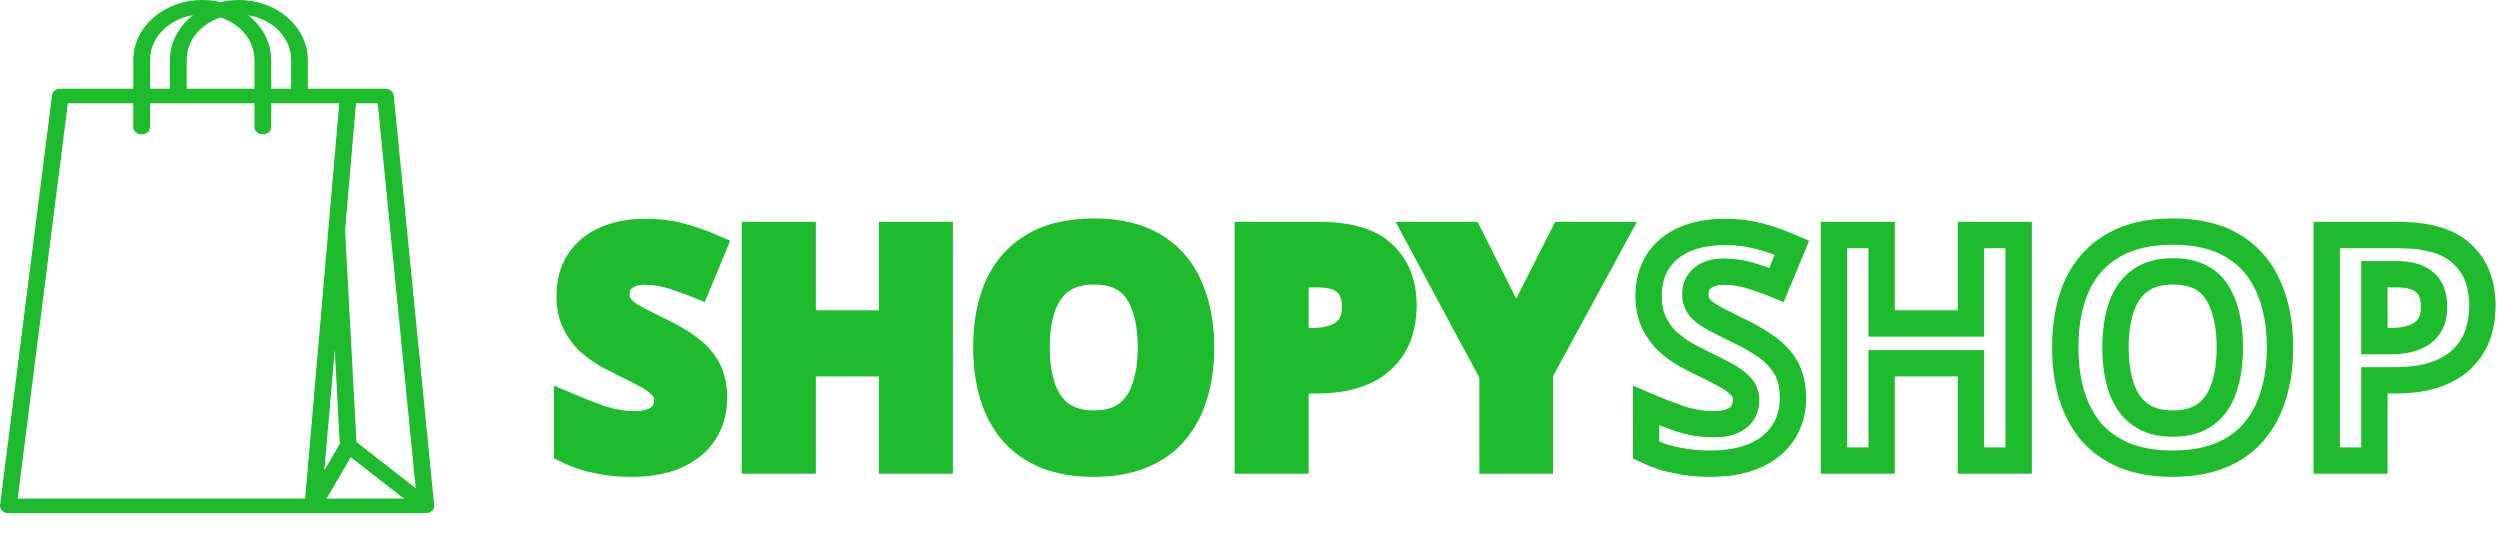<svg width="190" height="42" viewBox="0 0 190 42" fill="none" xmlns="http://www.w3.org/2000/svg">
<path d="M54.264 30.248C54.264 31.256 54.016 32.136 53.52 32.888C53.024 33.64 52.304 34.224 51.36 34.64C50.432 35.04 49.296 35.24 47.952 35.24C47.36 35.24 46.776 35.2 46.2 35.12C45.64 35.04 45.096 34.928 44.568 34.784C44.056 34.624 43.568 34.432 43.104 34.208V30.824C43.92 31.176 44.76 31.504 45.624 31.808C46.504 32.096 47.376 32.24 48.24 32.24C48.832 32.24 49.304 32.16 49.656 32C50.024 31.84 50.288 31.624 50.448 31.352C50.624 31.08 50.712 30.768 50.712 30.416C50.712 29.984 50.56 29.616 50.256 29.312C49.968 29.008 49.576 28.728 49.08 28.472C48.584 28.2 48.016 27.912 47.376 27.608C46.976 27.416 46.544 27.192 46.08 26.936C45.616 26.664 45.168 26.336 44.736 25.952C44.32 25.552 43.976 25.072 43.704 24.512C43.432 23.952 43.296 23.28 43.296 22.496C43.296 21.472 43.528 20.6 43.992 19.88C44.472 19.144 45.144 18.584 46.008 18.2C46.888 17.816 47.92 17.624 49.104 17.624C50 17.624 50.848 17.728 51.648 17.936C52.464 18.144 53.312 18.44 54.192 18.824L53.016 21.656C52.232 21.336 51.528 21.088 50.904 20.912C50.28 20.736 49.64 20.648 48.984 20.648C48.536 20.648 48.152 20.72 47.832 20.864C47.512 21.008 47.264 21.208 47.088 21.464C46.928 21.72 46.848 22.024 46.848 22.376C46.848 22.776 46.968 23.12 47.208 23.408C47.448 23.68 47.808 23.944 48.288 24.2C48.768 24.456 49.368 24.76 50.088 25.112C50.968 25.528 51.712 25.96 52.32 26.408C52.944 26.856 53.424 27.384 53.76 27.992C54.096 28.6 54.264 29.352 54.264 30.248ZM71.419 35H67.795V27.608H61.003V35H57.379V17.864H61.003V24.584H67.795V17.864H71.419V35ZM91.282 26.408C91.282 27.736 91.114 28.944 90.778 30.032C90.458 31.104 89.962 32.032 89.29 32.816C88.634 33.6 87.786 34.2 86.746 34.616C85.722 35.032 84.514 35.24 83.122 35.24C81.73 35.24 80.514 35.032 79.474 34.616C78.45 34.184 77.602 33.584 76.93 32.816C76.274 32.032 75.778 31.096 75.442 30.008C75.122 28.92 74.962 27.712 74.962 26.384C74.962 24.608 75.25 23.064 75.826 21.752C76.418 20.44 77.314 19.424 78.514 18.704C79.73 17.968 81.274 17.6 83.146 17.6C85.002 17.6 86.53 17.968 87.73 18.704C88.93 19.424 89.818 20.448 90.394 21.776C90.986 23.088 91.282 24.632 91.282 26.408ZM78.778 26.408C78.778 27.608 78.93 28.64 79.234 29.504C79.538 30.368 80.01 31.032 80.65 31.496C81.29 31.96 82.114 32.192 83.122 32.192C84.162 32.192 84.994 31.96 85.618 31.496C86.258 31.032 86.722 30.368 87.01 29.504C87.314 28.64 87.466 27.608 87.466 26.408C87.466 24.6 87.13 23.184 86.458 22.16C85.786 21.136 84.682 20.624 83.146 20.624C82.122 20.624 81.29 20.856 80.65 21.32C80.01 21.784 79.538 22.448 79.234 23.312C78.93 24.176 78.778 25.208 78.778 26.408ZM100.304 17.864C102.512 17.864 104.12 18.344 105.128 19.304C106.152 20.248 106.664 21.552 106.664 23.216C106.664 23.968 106.552 24.688 106.328 25.376C106.104 26.048 105.728 26.656 105.2 27.2C104.688 27.728 104.008 28.144 103.16 28.448C102.312 28.752 101.264 28.904 100.016 28.904H98.456V35H94.832V17.864H100.304ZM100.112 20.84H98.456V25.928H99.656C100.344 25.928 100.936 25.84 101.432 25.664C101.928 25.488 102.312 25.208 102.584 24.824C102.856 24.44 102.992 23.944 102.992 23.336C102.992 22.488 102.76 21.864 102.296 21.464C101.832 21.048 101.104 20.84 100.112 20.84ZM115.23 24.92L118.806 17.864H122.718L117.03 28.328V35H113.43V28.448L107.742 17.864H111.678L115.23 24.92Z" fill="#1DBB2D"/>
<path d="M53.52 32.888L52.685 32.337L52.685 32.337L53.52 32.888ZM51.36 34.64L51.756 35.558L51.763 35.555L51.36 34.64ZM46.2 35.12L46.059 36.11L46.062 36.111L46.2 35.12ZM44.568 34.784L44.27 35.739L44.287 35.744L44.305 35.749L44.568 34.784ZM43.104 34.208H42.104V34.836L42.669 35.109L43.104 34.208ZM43.104 30.824L43.5 29.906L42.104 29.304V30.824H43.104ZM45.624 31.808L45.292 32.751L45.303 32.755L45.313 32.758L45.624 31.808ZM49.656 32L49.257 31.083L49.25 31.086L49.242 31.09L49.656 32ZM50.448 31.352L49.608 30.809L49.597 30.827L49.586 30.845L50.448 31.352ZM50.256 29.312L49.53 30L49.539 30.01L49.549 30.019L50.256 29.312ZM49.08 28.472L48.599 29.349L48.61 29.355L48.621 29.361L49.08 28.472ZM47.376 27.608L46.943 28.509L46.947 28.511L47.376 27.608ZM46.08 26.936L45.574 27.799L45.586 27.805L45.597 27.812L46.08 26.936ZM44.736 25.952L44.043 26.673L44.057 26.686L44.072 26.699L44.736 25.952ZM43.704 24.512L42.804 24.949L42.804 24.949L43.704 24.512ZM43.992 19.88L43.154 19.334L43.151 19.338L43.992 19.88ZM46.008 18.2L45.608 17.283L45.602 17.286L46.008 18.2ZM51.648 17.936L51.396 18.904L51.401 18.905L51.648 17.936ZM54.192 18.824L55.115 19.207L55.492 18.3L54.592 17.907L54.192 18.824ZM53.016 21.656L52.638 22.582L53.558 22.957L53.94 22.04L53.016 21.656ZM50.904 20.912L50.633 21.874L50.633 21.874L50.904 20.912ZM47.832 20.864L48.242 21.776L48.242 21.776L47.832 20.864ZM47.088 21.464L46.264 20.898L46.252 20.916L46.24 20.934L47.088 21.464ZM47.208 23.408L46.44 24.048L46.449 24.059L46.458 24.07L47.208 23.408ZM48.288 24.2L48.759 23.318L48.759 23.318L48.288 24.2ZM50.088 25.112L49.649 26.011L49.661 26.016L50.088 25.112ZM52.32 26.408L51.727 27.213L51.737 27.22L52.32 26.408ZM53.76 27.992L52.885 28.476L52.885 28.476L53.76 27.992ZM53.264 30.248C53.264 31.084 53.061 31.768 52.685 32.337L54.355 33.439C54.971 32.504 55.264 31.428 55.264 30.248H53.264ZM52.685 32.337C52.31 32.907 51.751 33.375 50.957 33.725L51.763 35.555C52.857 35.073 53.738 34.373 54.355 33.439L52.685 32.337ZM50.964 33.722C50.195 34.053 49.203 34.24 47.952 34.24V36.24C49.389 36.24 50.669 36.027 51.756 35.558L50.964 33.722ZM47.952 34.24C47.405 34.24 46.867 34.203 46.338 34.13L46.062 36.111C46.685 36.197 47.315 36.24 47.952 36.24V34.24ZM46.341 34.13C45.821 34.056 45.318 33.952 44.831 33.819L44.305 35.749C44.874 35.904 45.459 36.024 46.059 36.11L46.341 34.13ZM44.866 33.83C44.399 33.684 43.957 33.509 43.539 33.307L42.669 35.109C43.179 35.355 43.713 35.565 44.27 35.739L44.866 33.83ZM44.104 34.208V30.824H42.104V34.208H44.104ZM42.708 31.742C43.546 32.104 44.407 32.44 45.292 32.751L45.956 30.865C45.113 30.568 44.294 30.248 43.5 29.906L42.708 31.742ZM45.313 32.758C46.286 33.077 47.263 33.24 48.24 33.24V31.24C47.489 31.24 46.722 31.115 45.935 30.858L45.313 32.758ZM48.24 33.24C48.906 33.24 49.537 33.152 50.07 32.91L49.242 31.09C49.071 31.168 48.758 31.24 48.24 31.24V33.24ZM50.055 32.917C50.564 32.696 51.017 32.357 51.31 31.859L49.586 30.845C49.559 30.891 49.484 30.984 49.257 31.083L50.055 32.917ZM51.288 31.895C51.577 31.447 51.712 30.943 51.712 30.416H49.712C49.712 30.593 49.671 30.713 49.608 30.809L51.288 31.895ZM51.712 30.416C51.712 29.72 51.456 29.097 50.963 28.605L49.549 30.019C49.664 30.135 49.712 30.248 49.712 30.416H51.712ZM50.982 28.624C50.596 28.217 50.103 27.875 49.539 27.583L48.621 29.361C49.049 29.581 49.34 29.799 49.53 30L50.982 28.624ZM49.561 27.595C49.044 27.312 48.458 27.015 47.805 26.705L46.947 28.511C47.574 28.809 48.124 29.088 48.599 29.349L49.561 27.595ZM47.809 26.706C47.429 26.524 47.014 26.309 46.563 26.06L45.597 27.812C46.074 28.075 46.523 28.308 46.943 28.509L47.809 26.706ZM46.586 26.073C46.182 25.837 45.787 25.548 45.4 25.205L44.072 26.699C44.549 27.124 45.05 27.491 45.574 27.799L46.586 26.073ZM45.429 25.231C45.105 24.919 44.828 24.537 44.603 24.075L42.804 24.949C43.124 25.607 43.535 26.185 44.043 26.673L45.429 25.231ZM44.603 24.075C44.413 23.682 44.296 23.167 44.296 22.496H42.296C42.296 23.393 42.452 24.222 42.804 24.949L44.603 24.075ZM44.296 22.496C44.296 21.626 44.492 20.951 44.833 20.422L43.151 19.338C42.565 20.249 42.296 21.318 42.296 22.496H44.296ZM44.83 20.426C45.196 19.864 45.712 19.426 46.414 19.114L45.602 17.286C44.576 17.742 43.748 18.424 43.154 19.334L44.83 20.426ZM46.408 19.116C47.136 18.799 48.026 18.624 49.104 18.624V16.624C47.814 16.624 46.64 16.833 45.608 17.284L46.408 19.116ZM49.104 18.624C49.922 18.624 50.685 18.719 51.396 18.904L51.9 16.968C51.011 16.737 50.078 16.624 49.104 16.624V18.624ZM51.401 18.905C52.158 19.098 52.955 19.375 53.792 19.741L54.592 17.907C53.669 17.505 52.77 17.19 51.895 16.967L51.401 18.905ZM53.269 18.441L52.093 21.273L53.94 22.04L55.115 19.207L53.269 18.441ZM53.394 20.73C52.585 20.4 51.845 20.138 51.175 19.95L50.633 21.874C51.211 22.038 51.879 22.272 52.638 22.582L53.394 20.73ZM51.175 19.95C50.462 19.748 49.731 19.648 48.984 19.648V21.648C49.549 21.648 50.098 21.724 50.633 21.874L51.175 19.95ZM48.984 19.648C48.432 19.648 47.901 19.736 47.422 19.952L48.242 21.776C48.403 21.704 48.64 21.648 48.984 21.648V19.648ZM47.422 19.952C46.957 20.161 46.557 20.472 46.264 20.898L47.912 22.03C47.971 21.944 48.067 21.855 48.242 21.776L47.422 19.952ZM46.24 20.934C45.965 21.374 45.848 21.868 45.848 22.376H47.848C47.848 22.18 47.891 22.066 47.936 21.994L46.24 20.934ZM45.848 22.376C45.848 22.993 46.039 23.568 46.44 24.048L47.976 22.768C47.897 22.672 47.848 22.559 47.848 22.376H45.848ZM46.458 24.07C46.806 24.464 47.279 24.795 47.817 25.082L48.759 23.318C48.337 23.093 48.09 22.896 47.958 22.746L46.458 24.07ZM47.817 25.082C48.311 25.346 48.923 25.655 49.649 26.01L50.527 24.214C49.813 23.865 49.225 23.566 48.759 23.318L47.817 25.082ZM49.661 26.016C50.498 26.412 51.183 26.812 51.727 27.213L52.913 25.603C52.241 25.108 51.438 24.644 50.515 24.208L49.661 26.016ZM51.737 27.22C52.253 27.591 52.628 28.011 52.885 28.476L54.635 27.508C54.22 26.757 53.635 26.121 52.903 25.596L51.737 27.22ZM52.885 28.476C53.119 28.899 53.264 29.473 53.264 30.248H55.264C55.264 29.231 55.073 28.301 54.635 27.508L52.885 28.476ZM71.419 35V36H72.419V35H71.419ZM67.795 35H66.795V36H67.795V35ZM67.795 27.608H68.795V26.608H67.795V27.608ZM61.003 27.608V26.608H60.003V27.608H61.003ZM61.003 35V36H62.003V35H61.003ZM57.379 35H56.379V36H57.379V35ZM57.379 17.864V16.864H56.379V17.864H57.379ZM61.003 17.864H62.003V16.864H61.003V17.864ZM61.003 24.584H60.003V25.584H61.003V24.584ZM67.795 24.584V25.584H68.795V24.584H67.795ZM67.795 17.864V16.864H66.795V17.864H67.795ZM71.419 17.864H72.419V16.864H71.419V17.864ZM71.419 34H67.795V36H71.419V34ZM68.795 35V27.608H66.795V35H68.795ZM67.795 26.608H61.003V28.608H67.795V26.608ZM60.003 27.608V35H62.003V27.608H60.003ZM61.003 34H57.379V36H61.003V34ZM58.379 35V17.864H56.379V35H58.379ZM57.379 18.864H61.003V16.864H57.379V18.864ZM60.003 17.864V24.584H62.003V17.864H60.003ZM61.003 25.584H67.795V23.584H61.003V25.584ZM68.795 24.584V17.864H66.795V24.584H68.795ZM67.795 18.864H71.419V16.864H67.795V18.864ZM70.419 17.864V35H72.419V17.864H70.419ZM90.778 30.032L89.823 29.737L89.82 29.746L90.778 30.032ZM89.29 32.816L88.531 32.165L88.523 32.174L89.29 32.816ZM86.746 34.616L86.375 33.688L86.37 33.69L86.746 34.616ZM79.474 34.616L79.086 35.537L79.094 35.541L79.103 35.544L79.474 34.616ZM76.93 32.816L76.163 33.458L76.171 33.466L76.178 33.474L76.93 32.816ZM75.442 30.008L74.483 30.29L74.487 30.303L75.442 30.008ZM75.826 21.752L74.915 21.341L74.911 21.35L75.826 21.752ZM78.514 18.704L79.029 19.561L79.032 19.559L78.514 18.704ZM87.73 18.704L87.207 19.556L87.216 19.561L87.73 18.704ZM90.394 21.776L89.477 22.174L89.48 22.181L89.483 22.187L90.394 21.776ZM80.65 31.496L81.237 30.686L81.237 30.686L80.65 31.496ZM85.618 31.496L85.031 30.686L85.022 30.694L85.618 31.496ZM87.01 29.504L86.067 29.172L86.064 29.18L86.062 29.188L87.01 29.504ZM86.458 22.16L85.622 22.709L85.622 22.709L86.458 22.16ZM80.65 21.32L80.063 20.51L80.063 20.51L80.65 21.32ZM90.282 26.408C90.282 27.652 90.125 28.759 89.823 29.737L91.734 30.327C92.104 29.129 92.282 27.82 92.282 26.408H90.282ZM89.82 29.746C89.537 30.695 89.105 31.496 88.531 32.165L90.05 33.467C90.82 32.568 91.38 31.513 91.737 30.318L89.82 29.746ZM88.523 32.174C87.983 32.82 87.276 33.327 86.375 33.688L87.118 35.544C88.296 35.073 89.285 34.38 90.057 33.458L88.523 32.174ZM86.37 33.69C85.492 34.046 84.418 34.24 83.122 34.24V36.24C84.611 36.24 85.953 36.018 87.123 35.542L86.37 33.69ZM83.122 34.24C81.828 34.24 80.743 34.046 79.846 33.688L79.103 35.544C80.286 36.018 81.633 36.24 83.122 36.24V34.24ZM79.863 33.695C78.966 33.316 78.246 32.801 77.683 32.157L76.178 33.474C76.958 34.367 77.935 35.052 79.086 35.537L79.863 33.695ZM77.697 32.174C77.136 31.503 76.699 30.689 76.398 29.713L74.487 30.303C74.858 31.503 75.413 32.561 76.163 33.458L77.697 32.174ZM76.402 29.726C76.113 28.744 75.962 27.632 75.962 26.384H73.962C73.962 27.792 74.132 29.096 74.483 30.29L76.402 29.726ZM75.962 26.384C75.962 24.714 76.233 23.313 76.742 22.154L74.911 21.35C74.267 22.815 73.962 24.502 73.962 26.384H75.962ZM76.738 22.163C77.249 21.031 78.009 20.174 79.029 19.561L78 17.846C76.62 18.674 75.588 19.849 74.915 21.341L76.738 22.163ZM79.032 19.559C80.05 18.944 81.4 18.6 83.146 18.6V16.6C81.148 16.6 79.411 16.992 77.996 17.849L79.032 19.559ZM83.146 18.6C84.875 18.6 86.207 18.943 87.207 19.556L88.253 17.852C86.853 16.993 85.129 16.6 83.146 16.6V18.6ZM87.216 19.561C88.23 20.17 88.981 21.03 89.477 22.174L91.312 21.378C90.656 19.866 89.63 18.678 88.245 17.846L87.216 19.561ZM89.483 22.187C90.004 23.343 90.282 24.741 90.282 26.408H92.282C92.282 24.523 91.968 22.832 91.306 21.365L89.483 22.187ZM77.778 26.408C77.778 27.688 77.94 28.838 78.291 29.836L80.178 29.172C79.921 28.442 79.778 27.528 79.778 26.408H77.778ZM78.291 29.836C78.651 30.86 79.234 31.704 80.063 32.306L81.237 30.686C80.787 30.36 80.425 29.876 80.178 29.172L78.291 29.836ZM80.063 32.306C80.916 32.924 81.962 33.192 83.122 33.192V31.192C82.267 31.192 81.665 30.996 81.237 30.686L80.063 32.306ZM83.122 33.192C84.305 33.192 85.369 32.928 86.215 32.298L85.022 30.694C84.62 30.992 84.019 31.192 83.122 31.192V33.192ZM86.205 32.306C87.039 31.701 87.615 30.851 87.959 29.82L86.062 29.188C85.829 29.885 85.477 30.363 85.031 30.686L86.205 32.306ZM87.954 29.836C88.305 28.838 88.466 27.688 88.466 26.408H86.466C86.466 27.528 86.324 28.442 86.067 29.172L87.954 29.836ZM88.466 26.408C88.466 24.492 88.113 22.859 87.294 21.611L85.622 22.709C86.148 23.509 86.466 24.707 86.466 26.408H88.466ZM87.294 21.611C86.39 20.233 84.922 19.624 83.146 19.624V21.624C84.443 21.624 85.183 22.039 85.622 22.709L87.294 21.611ZM83.146 19.624C81.974 19.624 80.918 19.89 80.063 20.51L81.237 22.13C81.662 21.822 82.271 21.624 83.146 21.624V19.624ZM80.063 20.51C79.234 21.112 78.651 21.956 78.291 22.98L80.178 23.644C80.425 22.94 80.787 22.456 81.237 22.13L80.063 20.51ZM78.291 22.98C77.94 23.978 77.778 25.128 77.778 26.408H79.778C79.778 25.288 79.921 24.374 80.178 23.644L78.291 22.98ZM105.128 19.304L104.438 20.028L104.444 20.034L104.45 20.039L105.128 19.304ZM106.328 25.376L107.277 25.692L107.279 25.686L106.328 25.376ZM105.2 27.2L104.482 26.503L104.482 26.504L105.2 27.2ZM103.16 28.448L103.497 29.389L103.497 29.389L103.16 28.448ZM98.456 28.904V27.904H97.456V28.904H98.456ZM98.456 35V36H99.456V35H98.456ZM94.832 35H93.832V36H94.832V35ZM94.832 17.864V16.864H93.832V17.864H94.832ZM98.456 20.84V19.84H97.456V20.84H98.456ZM98.456 25.928H97.456V26.928H98.456V25.928ZM101.432 25.664L101.097 24.722L101.097 24.722L101.432 25.664ZM102.584 24.824L101.768 24.246L101.768 24.246L102.584 24.824ZM102.296 21.464L101.628 22.209L101.636 22.215L101.643 22.221L102.296 21.464ZM100.304 18.864C102.399 18.864 103.699 19.325 104.438 20.028L105.818 18.58C104.54 17.363 102.624 16.864 100.304 16.864V18.864ZM104.45 20.039C105.229 20.757 105.664 21.772 105.664 23.216H107.664C107.664 21.332 107.075 19.739 105.806 18.569L104.45 20.039ZM105.664 23.216C105.664 23.867 105.567 24.482 105.377 25.066L107.279 25.686C107.537 24.894 107.664 24.069 107.664 23.216H105.664ZM105.379 25.06C105.206 25.579 104.913 26.06 104.482 26.503L105.917 27.896C106.543 27.252 107.002 26.517 107.277 25.692L105.379 25.06ZM104.482 26.504C104.098 26.9 103.558 27.243 102.822 27.507L103.497 29.389C104.457 29.045 105.278 28.556 105.918 27.896L104.482 26.504ZM102.822 27.507C102.116 27.76 101.19 27.904 100.016 27.904V29.904C101.338 29.904 102.508 29.744 103.497 29.389L102.822 27.507ZM100.016 27.904H98.456V29.904H100.016V27.904ZM97.456 28.904V35H99.456V28.904H97.456ZM98.456 34H94.832V36H98.456V34ZM95.832 35V17.864H93.832V35H95.832ZM94.832 18.864H100.304V16.864H94.832V18.864ZM100.112 19.84H98.456V21.84H100.112V19.84ZM97.456 20.84V25.928H99.456V20.84H97.456ZM98.456 26.928H99.656V24.928H98.456V26.928ZM99.656 26.928C100.425 26.928 101.136 26.83 101.766 26.606L101.097 24.722C100.736 24.85 100.263 24.928 99.656 24.928V26.928ZM101.766 26.606C102.433 26.37 102.995 25.974 103.4 25.402L101.768 24.246C101.629 24.442 101.423 24.606 101.097 24.722L101.766 26.606ZM103.4 25.402C103.822 24.806 103.992 24.091 103.992 23.336H101.992C101.992 23.797 101.889 24.074 101.768 24.246L103.4 25.402ZM103.992 23.336C103.992 22.314 103.708 21.361 102.949 20.707L101.643 22.221C101.811 22.367 101.992 22.662 101.992 23.336H103.992ZM102.963 20.719C102.234 20.066 101.212 19.84 100.112 19.84V21.84C100.996 21.84 101.43 22.03 101.628 22.209L102.963 20.719ZM115.23 24.92L114.337 25.37L115.227 27.138L116.122 25.372L115.23 24.92ZM118.806 17.864V16.864H118.192L117.914 17.412L118.806 17.864ZM122.718 17.864L123.597 18.342L124.4 16.864H122.718V17.864ZM117.03 28.328L116.152 27.85L116.03 28.074V28.328H117.03ZM117.03 35V36H118.03V35H117.03ZM113.43 35H112.43V36H113.43V35ZM113.43 28.448H114.43V28.196L114.311 27.975L113.43 28.448ZM107.742 17.864V16.864H106.07L106.861 18.337L107.742 17.864ZM111.678 17.864L112.571 17.414L112.294 16.864H111.678V17.864ZM116.122 25.372L119.698 18.316L117.914 17.412L114.338 24.468L116.122 25.372ZM118.806 18.864H122.718V16.864H118.806V18.864ZM121.84 17.386L116.152 27.85L117.909 28.806L123.597 18.342L121.84 17.386ZM116.03 28.328V35H118.03V28.328H116.03ZM117.03 34H113.43V36H117.03V34ZM114.43 35V28.448H112.43V35H114.43ZM114.311 27.975L108.623 17.391L106.861 18.337L112.549 28.921L114.311 27.975ZM107.742 18.864H111.678V16.864H107.742V18.864ZM110.785 18.314L114.337 25.37L116.123 24.47L112.571 17.414L110.785 18.314Z" fill="#1DBB2D"/>
<path d="M135.52 32.888L134.685 32.337L134.685 32.337L135.52 32.888ZM133.36 34.64L133.756 35.558L133.763 35.555L133.36 34.64ZM128.2 35.12L128.059 36.11L128.062 36.111L128.2 35.12ZM126.568 34.784L126.27 35.739L126.287 35.744L126.305 35.749L126.568 34.784ZM125.104 34.208H124.104V34.836L124.669 35.109L125.104 34.208ZM125.104 30.824L125.5 29.906L124.104 29.304V30.824H125.104ZM127.624 31.808L127.292 32.751L127.302 32.755L127.313 32.758L127.624 31.808ZM131.656 32L131.257 31.083L131.25 31.086L131.242 31.09L131.656 32ZM132.448 31.352L131.608 30.809L131.597 30.827L131.586 30.845L132.448 31.352ZM132.256 29.312L131.53 30L131.539 30.01L131.549 30.019L132.256 29.312ZM131.08 28.472L130.599 29.349L130.61 29.355L130.621 29.361L131.08 28.472ZM129.376 27.608L128.943 28.509L128.947 28.511L129.376 27.608ZM128.08 26.936L127.574 27.799L127.586 27.805L127.597 27.812L128.08 26.936ZM126.736 25.952L126.043 26.673L126.057 26.686L126.072 26.699L126.736 25.952ZM125.704 24.512L124.804 24.949H124.804L125.704 24.512ZM125.992 19.88L125.154 19.334L125.151 19.338L125.992 19.88ZM128.008 18.2L127.608 17.283L127.602 17.286L128.008 18.2ZM133.648 17.936L133.396 18.904L133.401 18.905L133.648 17.936ZM136.192 18.824L137.116 19.207L137.492 18.3L136.592 17.907L136.192 18.824ZM135.016 21.656L134.638 22.582L135.558 22.957L135.94 22.04L135.016 21.656ZM132.904 20.912L132.633 21.874L132.633 21.874L132.904 20.912ZM129.832 20.864L130.242 21.776L130.242 21.776L129.832 20.864ZM129.088 21.464L128.264 20.898L128.252 20.916L128.24 20.934L129.088 21.464ZM129.208 23.408L128.44 24.048L128.449 24.059L128.458 24.07L129.208 23.408ZM130.288 24.2L130.759 23.318L130.288 24.2ZM132.088 25.112L131.649 26.011L131.661 26.016L132.088 25.112ZM134.32 26.408L133.727 27.213L133.737 27.22L134.32 26.408ZM135.76 27.992L134.885 28.476L135.76 27.992ZM135.264 30.248C135.264 31.084 135.061 31.768 134.685 32.337L136.355 33.439C136.971 32.504 137.264 31.428 137.264 30.248H135.264ZM134.685 32.337C134.31 32.907 133.751 33.375 132.957 33.725L133.763 35.555C134.857 35.073 135.738 34.373 136.355 33.439L134.685 32.337ZM132.964 33.722C132.195 34.053 131.202 34.24 129.952 34.24V36.24C131.39 36.24 132.669 36.027 133.756 35.558L132.964 33.722ZM129.952 34.24C129.405 34.24 128.867 34.203 128.338 34.13L128.062 36.111C128.685 36.197 129.315 36.24 129.952 36.24V34.24ZM128.341 34.13C127.821 34.056 127.318 33.952 126.831 33.819L126.305 35.749C126.874 35.904 127.459 36.024 128.059 36.11L128.341 34.13ZM126.866 33.83C126.399 33.684 125.957 33.509 125.539 33.307L124.669 35.109C125.179 35.355 125.713 35.565 126.27 35.739L126.866 33.83ZM126.104 34.208V30.824H124.104V34.208H126.104ZM124.708 31.742C125.546 32.104 126.407 32.44 127.292 32.751L127.956 30.865C127.113 30.568 126.294 30.248 125.5 29.906L124.708 31.742ZM127.313 32.758C128.286 33.077 129.263 33.24 130.24 33.24V31.24C129.489 31.24 128.722 31.115 127.935 30.858L127.313 32.758ZM130.24 33.24C130.906 33.24 131.537 33.152 132.07 32.91L131.242 31.09C131.071 31.168 130.758 31.24 130.24 31.24V33.24ZM132.055 32.917C132.564 32.696 133.017 32.357 133.31 31.859L131.586 30.845C131.559 30.891 131.484 30.984 131.257 31.083L132.055 32.917ZM133.288 31.895C133.577 31.447 133.712 30.943 133.712 30.416H131.712C131.712 30.593 131.671 30.713 131.608 30.809L133.288 31.895ZM133.712 30.416C133.712 29.72 133.456 29.097 132.963 28.605L131.549 30.019C131.664 30.135 131.712 30.248 131.712 30.416H133.712ZM132.982 28.624C132.596 28.217 132.103 27.875 131.539 27.583L130.621 29.361C131.049 29.581 131.34 29.799 131.53 30L132.982 28.624ZM131.561 27.595C131.044 27.312 130.458 27.015 129.805 26.705L128.947 28.511C129.574 28.809 130.124 29.088 130.599 29.349L131.561 27.595ZM129.809 26.706C129.429 26.524 129.014 26.309 128.563 26.06L127.597 27.812C128.074 28.075 128.523 28.308 128.943 28.509L129.809 26.706ZM128.586 26.073C128.182 25.837 127.787 25.548 127.4 25.205L126.072 26.699C126.549 27.124 127.05 27.491 127.574 27.799L128.586 26.073ZM127.429 25.231C127.105 24.919 126.828 24.537 126.604 24.075L124.804 24.949C125.124 25.607 125.535 26.185 126.043 26.673L127.429 25.231ZM126.604 24.075C126.413 23.682 126.296 23.167 126.296 22.496H124.296C124.296 23.393 124.451 24.222 124.804 24.949L126.604 24.075ZM126.296 22.496C126.296 21.626 126.491 20.951 126.833 20.422L125.151 19.338C124.565 20.249 124.296 21.318 124.296 22.496H126.296ZM126.83 20.426C127.196 19.864 127.712 19.426 128.414 19.114L127.602 17.286C126.576 17.742 125.748 18.424 125.154 19.334L126.83 20.426ZM128.408 19.116C129.136 18.799 130.026 18.624 131.104 18.624V16.624C129.814 16.624 128.64 16.833 127.608 17.284L128.408 19.116ZM131.104 18.624C131.922 18.624 132.685 18.719 133.396 18.904L133.9 16.968C133.011 16.737 132.078 16.624 131.104 16.624V18.624ZM133.401 18.905C134.158 19.098 134.955 19.375 135.792 19.741L136.592 17.907C135.669 17.505 134.77 17.19 133.895 16.967L133.401 18.905ZM135.268 18.441L134.092 21.273L135.94 22.04L137.116 19.207L135.268 18.441ZM135.394 20.73C134.585 20.4 133.845 20.138 133.175 19.95L132.633 21.874C133.211 22.038 133.879 22.272 134.638 22.582L135.394 20.73ZM133.175 19.95C132.462 19.748 131.731 19.648 130.984 19.648V21.648C131.549 21.648 132.098 21.724 132.633 21.874L133.175 19.95ZM130.984 19.648C130.432 19.648 129.901 19.736 129.422 19.952L130.242 21.776C130.403 21.704 130.64 21.648 130.984 21.648V19.648ZM129.422 19.952C128.957 20.161 128.557 20.472 128.264 20.898L129.912 22.03C129.971 21.944 130.067 21.855 130.242 21.776L129.422 19.952ZM128.24 20.934C127.965 21.374 127.848 21.868 127.848 22.376H129.848C129.848 22.18 129.891 22.066 129.936 21.994L128.24 20.934ZM127.848 22.376C127.848 22.993 128.04 23.568 128.44 24.048L129.976 22.768C129.896 22.672 129.848 22.559 129.848 22.376H127.848ZM128.458 24.07C128.806 24.464 129.279 24.795 129.817 25.082L130.759 23.318C130.337 23.093 130.09 22.896 129.958 22.746L128.458 24.07ZM129.817 25.082C130.311 25.346 130.923 25.655 131.649 26.01L132.527 24.214C131.813 23.865 131.225 23.566 130.759 23.318L129.817 25.082ZM131.661 26.016C132.498 26.412 133.183 26.812 133.727 27.213L134.913 25.603C134.241 25.108 133.438 24.644 132.515 24.208L131.661 26.016ZM133.737 27.22C134.253 27.591 134.628 28.011 134.885 28.476L136.635 27.508C136.22 26.757 135.635 26.121 134.903 25.596L133.737 27.22ZM134.885 28.476C135.119 28.899 135.264 29.473 135.264 30.248H137.264C137.264 29.231 137.073 28.301 136.635 27.508L134.885 28.476ZM153.419 35V36H154.419V35H153.419ZM149.795 35H148.795V36H149.795V35ZM149.795 27.608H150.795V26.608H149.795V27.608ZM143.003 27.608V26.608H142.003V27.608H143.003ZM143.003 35V36H144.003V35H143.003ZM139.379 35H138.379V36H139.379V35ZM139.379 17.864V16.864H138.379V17.864H139.379ZM143.003 17.864H144.003V16.864H143.003V17.864ZM143.003 24.584H142.003V25.584H143.003V24.584ZM149.795 24.584V25.584H150.795V24.584H149.795ZM149.795 17.864V16.864H148.795V17.864H149.795ZM153.419 17.864H154.419V16.864H153.419V17.864ZM153.419 34H149.795V36H153.419V34ZM150.795 35V27.608H148.795V35H150.795ZM149.795 26.608H143.003V28.608H149.795V26.608ZM142.003 27.608V35H144.003V27.608H142.003ZM143.003 34H139.379V36H143.003V34ZM140.379 35V17.864H138.379V35H140.379ZM139.379 18.864H143.003V16.864H139.379V18.864ZM142.003 17.864V24.584H144.003V17.864H142.003ZM143.003 25.584H149.795V23.584H143.003V25.584ZM150.795 24.584V17.864H148.795V24.584H150.795ZM149.795 18.864H153.419V16.864H149.795V18.864ZM152.419 17.864V35H154.419V17.864H152.419ZM172.778 30.032L171.823 29.737L171.82 29.746L172.778 30.032ZM171.29 32.816L170.531 32.165L170.523 32.174L171.29 32.816ZM168.746 34.616L168.375 33.688L168.37 33.69L168.746 34.616ZM161.474 34.616L161.086 35.537L161.094 35.541L161.103 35.544L161.474 34.616ZM158.93 32.816L158.163 33.458L158.17 33.466L158.178 33.474L158.93 32.816ZM157.442 30.008L156.483 30.29L156.487 30.303L157.442 30.008ZM157.826 21.752L156.915 21.341L156.911 21.35L157.826 21.752ZM160.514 18.704L161.029 19.561L161.032 19.559L160.514 18.704ZM169.73 18.704L169.207 19.556L169.216 19.561L169.73 18.704ZM172.394 21.776L171.477 22.174L171.48 22.181L171.483 22.187L172.394 21.776ZM162.65 31.496L163.237 30.686L162.65 31.496ZM167.618 31.496L167.031 30.686L167.022 30.694L167.618 31.496ZM169.01 29.504L168.067 29.172L168.064 29.18L168.062 29.188L169.01 29.504ZM168.458 22.16L167.622 22.709V22.709L168.458 22.16ZM162.65 21.32L162.063 20.51H162.063L162.65 21.32ZM172.282 26.408C172.282 27.652 172.125 28.759 171.823 29.737L173.734 30.327C174.104 29.129 174.282 27.82 174.282 26.408H172.282ZM171.82 29.746C171.537 30.695 171.105 31.496 170.531 32.165L172.05 33.467C172.82 32.568 173.38 31.513 173.737 30.318L171.82 29.746ZM170.523 32.174C169.983 32.82 169.276 33.327 168.375 33.688L169.118 35.544C170.296 35.073 171.285 34.38 172.057 33.458L170.523 32.174ZM168.37 33.69C167.492 34.046 166.417 34.24 165.122 34.24V36.24C166.611 36.24 167.953 36.018 169.123 35.542L168.37 33.69ZM165.122 34.24C163.828 34.24 162.743 34.046 161.846 33.688L161.103 35.544C162.286 36.018 163.633 36.24 165.122 36.24V34.24ZM161.863 33.695C160.966 33.316 160.246 32.801 159.683 32.157L158.178 33.474C158.958 34.367 159.935 35.052 161.086 35.537L161.863 33.695ZM159.697 32.174C159.136 31.503 158.699 30.689 158.398 29.713L156.487 30.303C156.858 31.503 157.413 32.561 158.163 33.458L159.697 32.174ZM158.402 29.726C158.113 28.744 157.962 27.632 157.962 26.384H155.962C155.962 27.792 156.132 29.096 156.483 30.29L158.402 29.726ZM157.962 26.384C157.962 24.714 158.233 23.313 158.742 22.154L156.911 21.35C156.267 22.815 155.962 24.502 155.962 26.384H157.962ZM158.738 22.163C159.249 21.031 160.009 20.174 161.029 19.561L160 17.846C158.62 18.674 157.588 19.849 156.915 21.341L158.738 22.163ZM161.032 19.559C162.05 18.944 163.4 18.6 165.146 18.6V16.6C163.148 16.6 161.411 16.992 159.997 17.849L161.032 19.559ZM165.146 18.6C166.875 18.6 168.207 18.943 169.207 19.556L170.253 17.852C168.853 16.993 167.13 16.6 165.146 16.6V18.6ZM169.216 19.561C170.23 20.17 170.981 21.03 171.477 22.174L173.312 21.378C172.656 19.866 171.63 18.678 170.245 17.846L169.216 19.561ZM171.483 22.187C172.005 23.343 172.282 24.741 172.282 26.408H174.282C174.282 24.523 173.968 22.832 173.306 21.365L171.483 22.187ZM159.778 26.408C159.778 27.688 159.94 28.838 160.291 29.836L162.178 29.172C161.921 28.442 161.778 27.528 161.778 26.408H159.778ZM160.291 29.836C160.651 30.86 161.234 31.704 162.063 32.306L163.237 30.686C162.787 30.36 162.425 29.876 162.178 29.172L160.291 29.836ZM162.063 32.306C162.916 32.924 163.962 33.192 165.122 33.192V31.192C164.267 31.192 163.665 30.996 163.237 30.686L162.063 32.306ZM165.122 33.192C166.305 33.192 167.369 32.928 168.215 32.298L167.022 30.694C166.62 30.992 166.019 31.192 165.122 31.192V33.192ZM168.205 32.306C169.039 31.701 169.615 30.851 169.959 29.82L168.062 29.188C167.829 29.885 167.477 30.363 167.031 30.686L168.205 32.306ZM169.954 29.836C170.305 28.838 170.466 27.688 170.466 26.408H168.466C168.466 27.528 168.324 28.442 168.067 29.172L169.954 29.836ZM170.466 26.408C170.466 24.492 170.113 22.859 169.294 21.611L167.622 22.709C168.148 23.509 168.466 24.707 168.466 26.408H170.466ZM169.294 21.611C168.39 20.233 166.922 19.624 165.146 19.624V21.624C166.443 21.624 167.183 22.039 167.622 22.709L169.294 21.611ZM165.146 19.624C163.974 19.624 162.918 19.89 162.063 20.51L163.237 22.13C163.662 21.822 164.271 21.624 165.146 21.624V19.624ZM162.063 20.51C161.234 21.112 160.651 21.956 160.291 22.98L162.178 23.644C162.425 22.94 162.787 22.456 163.237 22.13L162.063 20.51ZM160.291 22.98C159.94 23.978 159.778 25.128 159.778 26.408H161.778C161.778 25.288 161.921 24.374 162.178 23.644L160.291 22.98ZM187.128 19.304L186.438 20.028L186.444 20.034L186.45 20.039L187.128 19.304ZM188.328 25.376L189.277 25.692L189.279 25.686L188.328 25.376ZM187.2 27.2L186.482 26.503L186.482 26.504L187.2 27.2ZM185.16 28.448L185.497 29.389L185.16 28.448ZM180.456 28.904V27.904H179.456V28.904H180.456ZM180.456 35V36H181.456V35H180.456ZM176.832 35H175.832V36H176.832V35ZM176.832 17.864V16.864H175.832V17.864H176.832ZM180.456 20.84V19.84H179.456V20.84H180.456ZM180.456 25.928H179.456V26.928H180.456V25.928ZM183.432 25.664L183.097 24.722V24.722L183.432 25.664ZM184.584 24.824L183.768 24.246H183.768L184.584 24.824ZM184.296 21.464L183.628 22.209L183.636 22.215L183.643 22.221L184.296 21.464ZM182.304 18.864C184.399 18.864 185.699 19.325 186.438 20.028L187.818 18.58C186.54 17.363 184.624 16.864 182.304 16.864V18.864ZM186.45 20.039C187.229 20.757 187.664 21.772 187.664 23.216H189.664C189.664 21.332 189.075 19.739 187.806 18.569L186.45 20.039ZM187.664 23.216C187.664 23.867 187.567 24.482 187.377 25.066L189.279 25.686C189.537 24.894 189.664 24.069 189.664 23.216H187.664ZM187.379 25.06C187.206 25.579 186.913 26.06 186.482 26.503L187.917 27.896C188.543 27.252 189.002 26.517 189.277 25.692L187.379 25.06ZM186.482 26.504C186.098 26.9 185.558 27.243 184.822 27.507L185.497 29.389C186.457 29.045 187.278 28.556 187.918 27.896L186.482 26.504ZM184.822 27.507C184.116 27.76 183.19 27.904 182.016 27.904V29.904C183.338 29.904 184.508 29.744 185.497 29.389L184.822 27.507ZM182.016 27.904H180.456V29.904H182.016V27.904ZM179.456 28.904V35H181.456V28.904H179.456ZM180.456 34H176.832V36H180.456V34ZM177.832 35V17.864H175.832V35H177.832ZM176.832 18.864H182.304V16.864H176.832V18.864ZM182.112 19.84H180.456V21.84H182.112V19.84ZM179.456 20.84V25.928H181.456V20.84H179.456ZM180.456 26.928H181.656V24.928H180.456V26.928ZM181.656 26.928C182.425 26.928 183.136 26.83 183.766 26.606L183.097 24.722C182.736 24.85 182.263 24.928 181.656 24.928V26.928ZM183.766 26.606C184.433 26.37 184.995 25.974 185.4 25.402L183.768 24.246C183.629 24.442 183.423 24.606 183.097 24.722L183.766 26.606ZM185.4 25.402C185.822 24.806 185.992 24.091 185.992 23.336H183.992C183.992 23.797 183.889 24.074 183.768 24.246L185.4 25.402ZM185.992 23.336C185.992 22.314 185.708 21.361 184.949 20.707L183.643 22.221C183.811 22.367 183.992 22.662 183.992 23.336H185.992ZM184.963 20.719C184.234 20.066 183.212 19.84 182.112 19.84V21.84C182.996 21.84 183.43 22.03 183.628 22.209L184.963 20.719Z" fill="#1DBB2D"/>
<path d="M23.78 39C23.776 39 23.771 39 23.767 39H0.635C0.454 39 0.282 38.933 0.162 38.816C0.042 38.699 -0.016 38.543 0.004 38.387L3.956 7.238C3.991 6.958 4.263 6.746 4.587 6.746H10.132V4.554C10.132 2.043 12.482 0 15.371 0C15.853 0 16.32 0.057 16.763 0.163C17.207 0.057 17.674 0 18.156 0C21.045 0 23.395 2.043 23.395 4.554V6.746H29.29C29.62 6.746 29.895 6.965 29.923 7.251L32.998 38.399C33.013 38.546 32.96 38.698 32.838 38.816C32.726 38.925 32.576 38.986 32.421 38.998C32.421 38.998 32.42 38.998 32.419 38.998C32.418 38.998 32.418 38.998 32.417 38.998C32.416 38.998 32.416 38.998 32.415 38.998C32.414 38.998 32.414 38.998 32.413 38.998C32.413 38.998 32.412 38.998 32.411 38.998C32.41 38.998 32.409 38.998 32.409 38.998C32.408 38.998 32.408 38.998 32.407 38.998C32.406 38.998 32.406 38.999 32.404 38.999C32.404 38.998 32.404 38.998 32.402 38.999C32.402 38.999 32.401 38.999 32.4 38.999C32.399 38.999 32.398 38.999 32.398 38.999C32.397 38.999 32.397 38.999 32.396 38.999C32.395 38.999 32.394 38.999 32.394 38.999C32.393 38.999 32.393 38.999 32.393 38.999C32.382 39 32.371 39 32.361 39H23.793C23.789 39 23.785 39 23.78 39ZM24.816 37.896H30.705L26.659 34.745L24.816 37.896ZM1.344 37.896H23.192L24.955 17.455C24.955 17.448 24.956 17.441 24.956 17.434L25.783 7.85H20.61V9.659C20.61 9.964 20.326 10.211 19.975 10.211C19.625 10.211 19.34 9.964 19.34 9.659V7.85H11.402V9.659C11.402 9.964 11.117 10.211 10.766 10.211C10.416 10.211 10.131 9.964 10.131 9.659V7.85H5.156L1.344 37.896ZM27.09 33.597L31.595 37.107L28.707 7.85H27.057L26.225 17.495L27.09 33.597ZM25.441 26.581L24.651 35.742L25.825 33.734L25.441 26.581ZM20.611 6.746H22.125V4.554C22.125 2.86 20.713 1.447 18.858 1.158C19.933 1.993 20.61 3.206 20.61 4.554V6.746H20.611ZM14.187 6.746H19.34V4.554C19.34 3.077 18.267 1.814 16.763 1.323C15.259 1.814 14.187 3.077 14.187 4.554V6.746ZM11.402 6.746H12.916V4.554C12.916 3.206 13.594 1.993 14.668 1.158C12.814 1.447 11.402 2.86 11.402 4.554V6.746Z" fill="#1DBB2D"/>
</svg>
